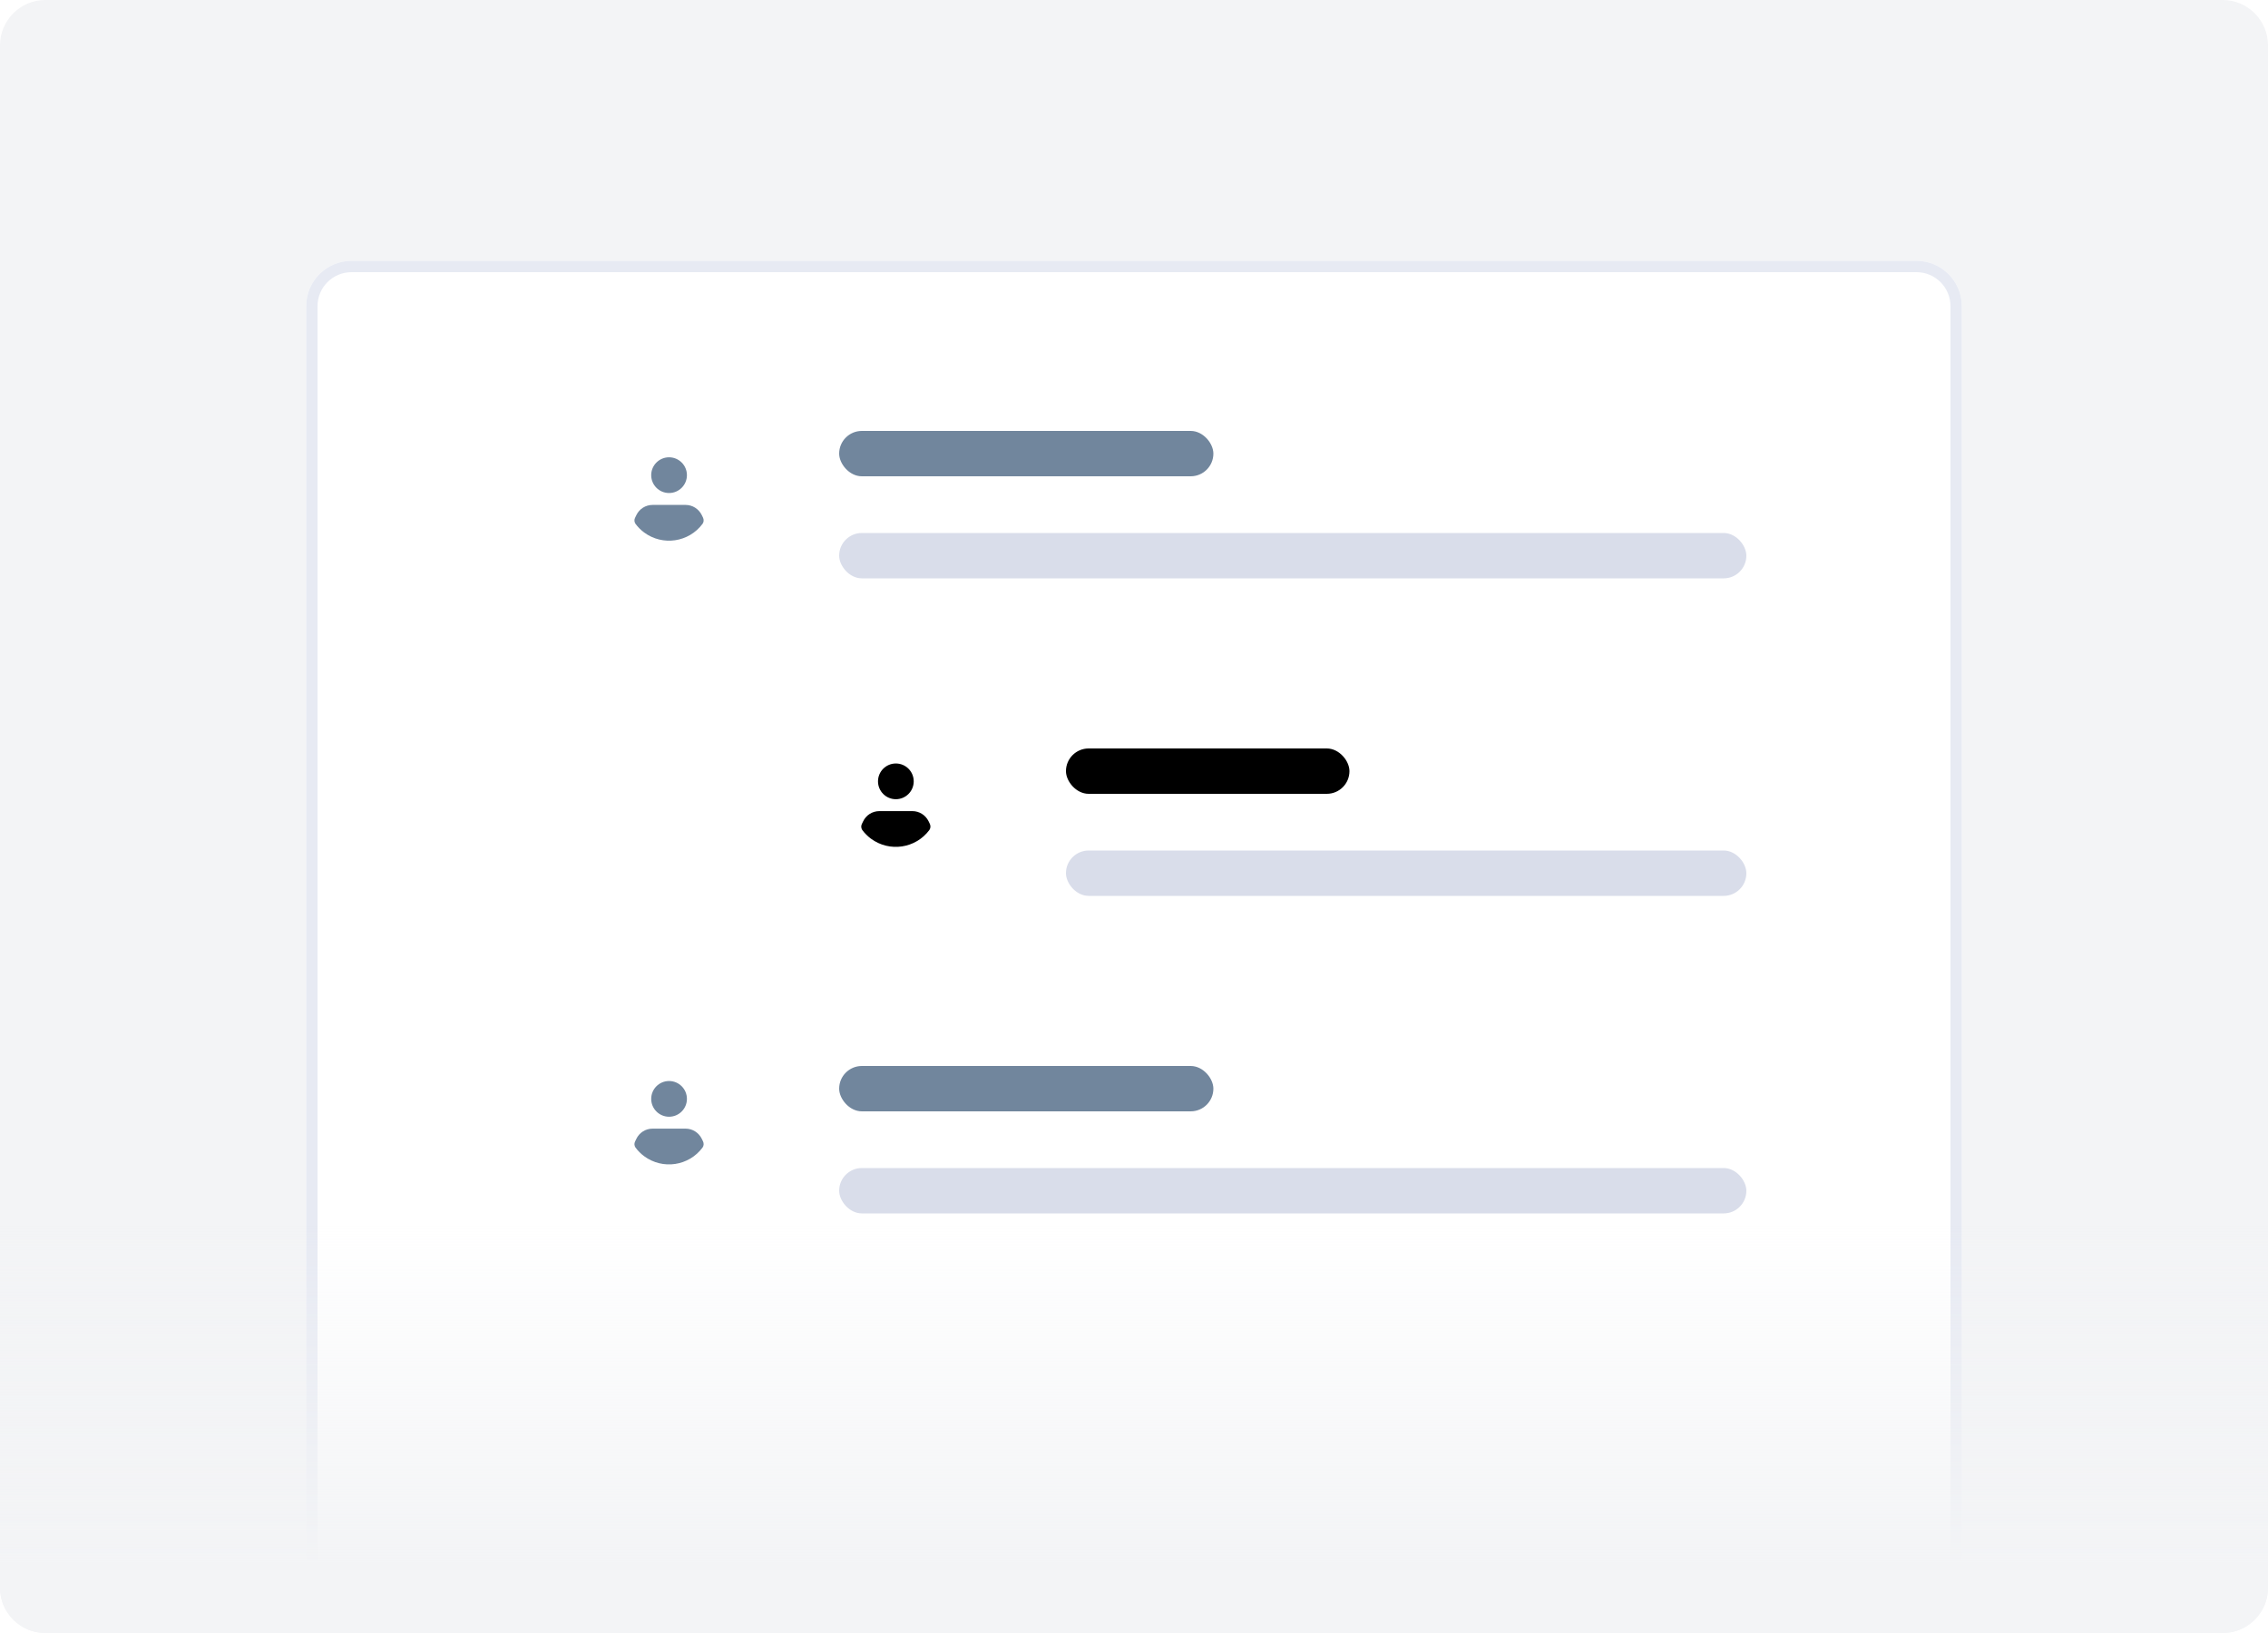 <svg width="200" height="144" viewBox="0 0 200 144" fill="none" xmlns="http://www.w3.org/2000/svg">
<g clip-path="url(#clip0)">
<path d="M196 0H4C1.791 0 0 1.791 0 4V140C0 142.209 1.791 144 4 144H196C198.209 144 200 142.209 200 140V4C200 1.791 198.209 0 196 0Z" fill="#F3F4F6"/>
<g filter="url(#filter0_d)">
<path d="M27 24C27 21.791 28.791 20 31 20H169C171.209 20 173 21.791 173 24V144H27V24Z" fill="white"/>
<path d="M31 20.5H169C170.933 20.5 172.5 22.067 172.5 24V143.5H27.5V24C27.5 22.067 29.067 20.5 31 20.5Z" stroke="#E7EAF3"/>
</g>
<path d="M0 104H200V140C200 142.209 198.209 144 196 144H4C1.791 144 0 142.209 0 140V104Z" fill="url(#paint0_linear)"/>
<rect x="74" y="38" width="33" height="4" rx="2" fill="#71869D"/>
<rect x="74" y="47" width="80" height="4" rx="2" fill="#D9DDEA"/>
<g filter="url(#filter1_d)">
<rect x="53" y="38" width="12" height="12" rx="6" fill="white"/>
</g>
<path d="M59 43.475C59.87 43.475 60.575 42.77 60.575 41.9C60.575 41.03 59.87 40.325 59 40.325C58.13 40.325 57.425 41.03 57.425 41.9C57.425 42.77 58.13 43.475 59 43.475Z" fill="#71869D"/>
<path d="M61.955 46.19C60.74 47.825 58.438 48.163 56.803 46.955C56.51 46.737 56.255 46.483 56.038 46.19C55.932 46.032 55.917 45.83 56 45.665L56.112 45.432C56.375 44.877 56.93 44.525 57.545 44.525H60.462C61.062 44.525 61.61 44.87 61.88 45.41L62 45.657C62.075 45.83 62.068 46.032 61.955 46.19Z" fill="#71869D"/>
<rect x="94" y="66" width="25" height="4" rx="2" fill="@@vars.style.color"/>
<rect x="94" y="75" width="60" height="4" rx="2" fill="#D9DDEA"/>
<g filter="url(#filter2_d)">
<rect x="73" y="65" width="12" height="12" rx="6" fill="white"/>
</g>
<path d="M79 70.475C79.87 70.475 80.575 69.77 80.575 68.9C80.575 68.03 79.87 67.325 79 67.325C78.13 67.325 77.425 68.03 77.425 68.9C77.425 69.77 78.13 70.475 79 70.475Z" fill="@@vars.style.color"/>
<path d="M81.955 73.19C80.74 74.825 78.438 75.162 76.802 73.955C76.51 73.737 76.255 73.483 76.037 73.19C75.933 73.032 75.918 72.83 76 72.665L76.112 72.433C76.375 71.877 76.93 71.525 77.545 71.525H80.463C81.062 71.525 81.61 71.87 81.88 72.41L82 72.657C82.075 72.83 82.067 73.032 81.955 73.19Z" fill="@@vars.style.color"/>
<rect x="74" y="94" width="33" height="4" rx="2" fill="#71869D"/>
<rect x="74" y="103" width="80" height="4" rx="2" fill="#D9DDEA"/>
<g filter="url(#filter3_d)">
<rect x="53" y="93" width="12" height="12" rx="6" fill="white"/>
</g>
<path d="M59 98.475C59.87 98.475 60.575 97.77 60.575 96.9C60.575 96.03 59.87 95.325 59 95.325C58.13 95.325 57.425 96.03 57.425 96.9C57.425 97.77 58.13 98.475 59 98.475Z" fill="#71869D"/>
<path d="M61.955 101.19C60.74 102.825 58.438 103.163 56.803 101.955C56.51 101.738 56.255 101.483 56.038 101.19C55.932 101.033 55.917 100.83 56 100.665L56.112 100.433C56.375 99.877 56.93 99.525 57.545 99.525H60.462C61.062 99.525 61.61 99.87 61.88 100.41L62 100.658C62.075 100.83 62.068 101.033 61.955 101.19Z" fill="#71869D"/>
</g>
<defs>
<filter id="filter0_d" x="22" y="18" width="156" height="134" filterUnits="userSpaceOnUse" color-interpolation-filters="sRGB">
<feFlood flood-opacity="0" result="BackgroundImageFix"/>
<feColorMatrix in="SourceAlpha" type="matrix" values="0 0 0 0 0 0 0 0 0 0 0 0 0 0 0 0 0 0 127 0"/>
<feOffset dy="3"/>
<feGaussianBlur stdDeviation="2.5"/>
<feColorMatrix type="matrix" values="0 0 0 0 0.549 0 0 0 0 0.596 0 0 0 0 0.643 0 0 0 0.125 0"/>
<feBlend mode="normal" in2="BackgroundImageFix" result="effect1_dropShadow"/>
<feBlend mode="normal" in="SourceGraphic" in2="effect1_dropShadow" result="shape"/>
</filter>
<filter id="filter1_d" x="51" y="37" width="16" height="16" filterUnits="userSpaceOnUse" color-interpolation-filters="sRGB">
<feFlood flood-opacity="0" result="BackgroundImageFix"/>
<feColorMatrix in="SourceAlpha" type="matrix" values="0 0 0 0 0 0 0 0 0 0 0 0 0 0 0 0 0 0 127 0"/>
<feOffset dy="1"/>
<feGaussianBlur stdDeviation="1"/>
<feColorMatrix type="matrix" values="0 0 0 0 0.549 0 0 0 0 0.596 0 0 0 0 0.643 0 0 0 0.18 0"/>
<feBlend mode="normal" in2="BackgroundImageFix" result="effect1_dropShadow"/>
<feBlend mode="normal" in="SourceGraphic" in2="effect1_dropShadow" result="shape"/>
</filter>
<filter id="filter2_d" x="71" y="64" width="16" height="16" filterUnits="userSpaceOnUse" color-interpolation-filters="sRGB">
<feFlood flood-opacity="0" result="BackgroundImageFix"/>
<feColorMatrix in="SourceAlpha" type="matrix" values="0 0 0 0 0 0 0 0 0 0 0 0 0 0 0 0 0 0 127 0"/>
<feOffset dy="1"/>
<feGaussianBlur stdDeviation="1"/>
<feColorMatrix type="matrix" values="0 0 0 0 0.549 0 0 0 0 0.596 0 0 0 0 0.643 0 0 0 0.18 0"/>
<feBlend mode="normal" in2="BackgroundImageFix" result="effect1_dropShadow"/>
<feBlend mode="normal" in="SourceGraphic" in2="effect1_dropShadow" result="shape"/>
</filter>
<filter id="filter3_d" x="51" y="92" width="16" height="16" filterUnits="userSpaceOnUse" color-interpolation-filters="sRGB">
<feFlood flood-opacity="0" result="BackgroundImageFix"/>
<feColorMatrix in="SourceAlpha" type="matrix" values="0 0 0 0 0 0 0 0 0 0 0 0 0 0 0 0 0 0 127 0"/>
<feOffset dy="1"/>
<feGaussianBlur stdDeviation="1"/>
<feColorMatrix type="matrix" values="0 0 0 0 0.549 0 0 0 0 0.596 0 0 0 0 0.643 0 0 0 0.18 0"/>
<feBlend mode="normal" in2="BackgroundImageFix" result="effect1_dropShadow"/>
<feBlend mode="normal" in="SourceGraphic" in2="effect1_dropShadow" result="shape"/>
</filter>
<linearGradient id="paint0_linear" x1="100" y1="154" x2="100" y2="92.5" gradientUnits="userSpaceOnUse">
<stop offset="0.256" stop-color="#F3F4F6"/>
<stop offset="0.749" stop-color="#F3F4F6" stop-opacity="0"/>
</linearGradient>
<clipPath id="clip0">
<rect width="200" height="144" fill="white"/>
</clipPath>
</defs>
</svg>

